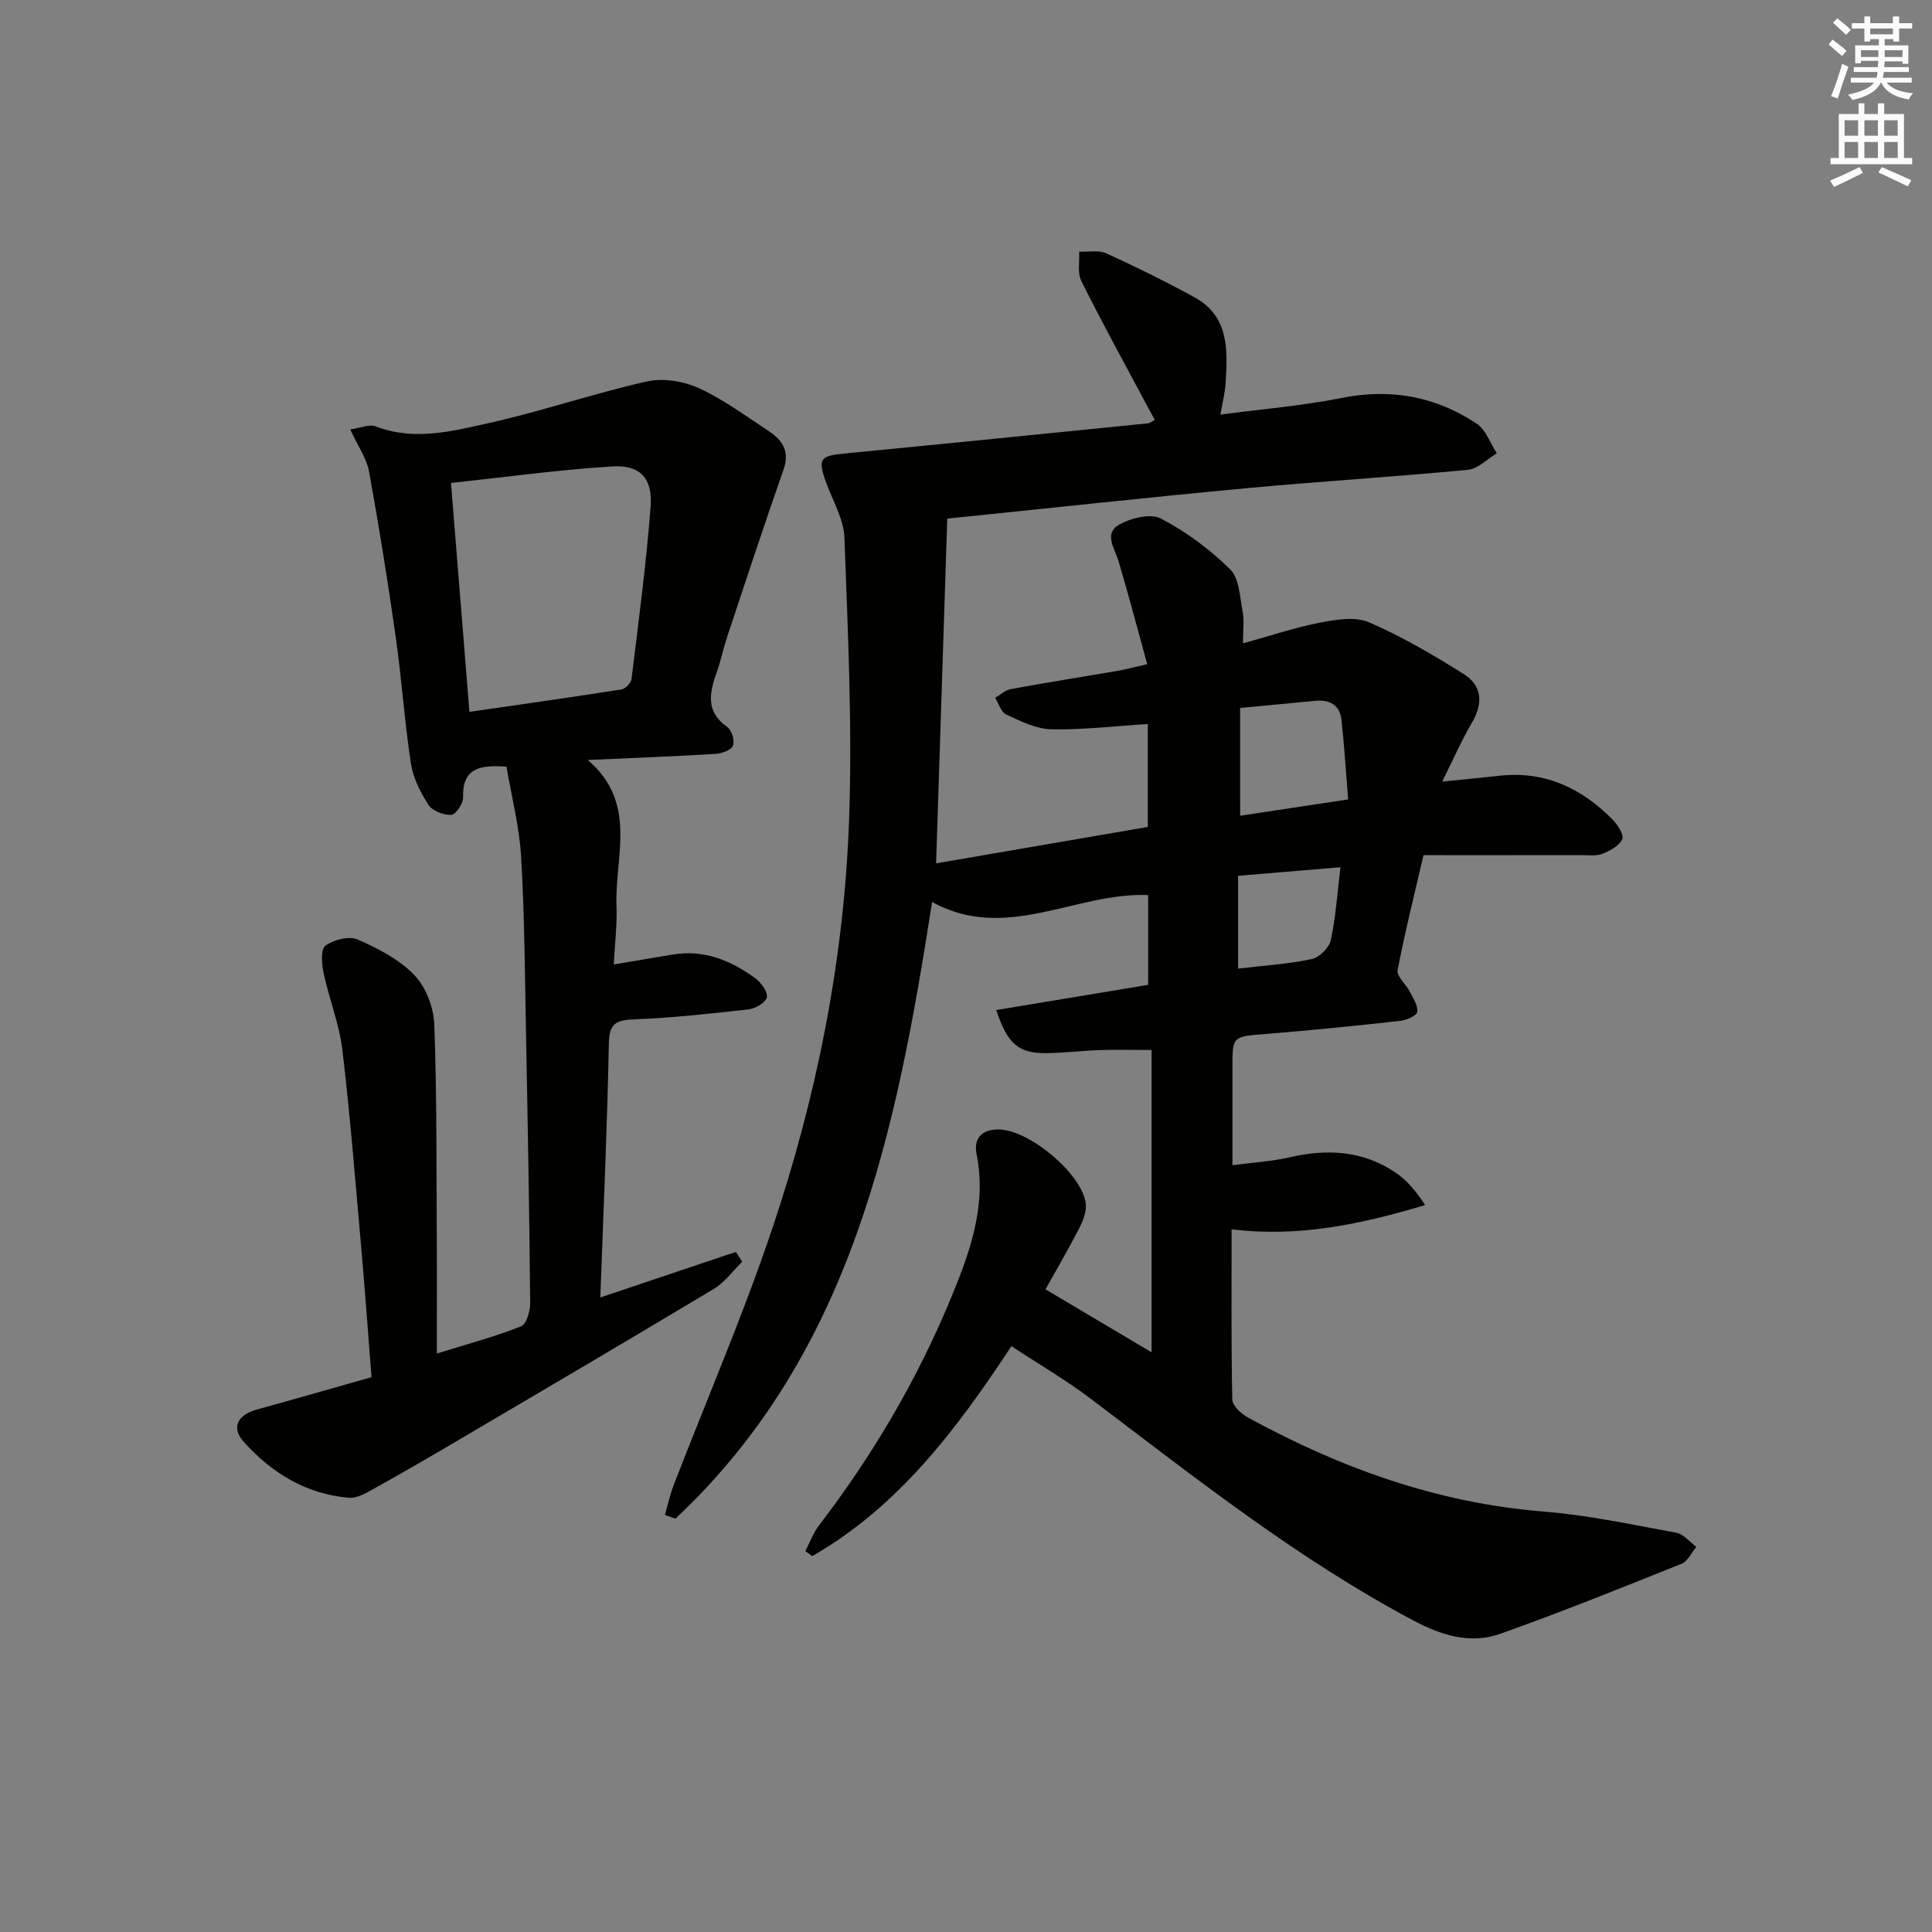 <svg enable-background="new 0 0 400 400" viewBox="0 0 400 400" xmlns="http://www.w3.org/2000/svg"><rect x="0" y="0" width="400" height="400" fill="#808080" stroke="none"/><path d="m209.4 278.71c-11.37 17.26-23.42 33.25-41.24 43.47-.47-.34-.95-.68-1.42-1.03.92-1.78 1.61-3.74 2.81-5.31 11.1-14.48 20.32-30.14 27.27-46.93 3.88-9.37 7.54-19.21 5.37-29.95-.68-3.39 1.25-5.3 4.92-5.1 6.25.33 16.77 9.11 17.67 15.2.24 1.62-.49 3.57-1.28 5.11-2.26 4.42-4.78 8.71-7.04 12.77 7.39 4.39 14.49 8.6 21.96 13.04 0-20.89 0-41.58 0-62.59-3.52 0-7.1-.09-10.68.02-3.65.12-7.29.58-10.94.63-5.89.08-8.17-1.79-10.54-8.92 10.49-1.74 20.86-3.46 31.46-5.22 0-6.25 0-12.35 0-18.58-14.93-.65-29.38 9.88-44.74 1.43-7.37 47.24-16.55 93.38-53.15 127.68-.72-.26-1.45-.53-2.17-.79.6-2.07 1.06-4.19 1.83-6.19 6.81-17.66 14.35-35.08 20.37-53 9.19-27.32 14.87-55.54 15.92-84.37.72-19.55-.24-39.17-.95-58.74-.14-3.95-2.52-7.82-3.89-11.71-1.63-4.62-1.1-5.25 3.81-5.73 21.01-2.03 42.01-4.15 63.01-6.26.3-.03.57-.29 1.34-.7-.66-1.2-1.33-2.4-1.97-3.61-4.46-8.36-9.03-16.67-13.25-25.15-.84-1.68-.34-4.04-.45-6.08 1.89.09 4.03-.37 5.64.36 6.16 2.8 12.23 5.81 18.17 9.05 7.31 3.99 6.94 11.02 6.5 17.92-.12 1.93-.63 3.84-1.07 6.41 8.72-1.16 16.96-1.82 25-3.43 10.22-2.06 19.54-.36 28.07 5.31 1.9 1.27 2.8 4.05 4.16 6.13-1.99 1.18-3.9 3.22-5.99 3.42-15.38 1.47-30.82 2.4-46.21 3.84-20.32 1.9-40.61 4.12-61.58 6.26-.77 23.74-1.53 47.25-2.31 71.38 14.77-2.54 29.36-5.05 43.83-7.54 0-7.51 0-14.45 0-21.31-6.9.43-13.46 1.23-20.01 1.09-3.13-.07-6.32-1.69-9.29-3.05-1.07-.49-1.56-2.27-2.31-3.46 1.08-.62 2.09-1.6 3.25-1.81 7.34-1.35 14.71-2.51 22.06-3.77 1.76-.3 3.49-.78 6.18-1.39-2.04-7.38-3.87-14.37-5.93-21.3-.79-2.65-3.11-5.72.08-7.56 2.43-1.4 6.53-2.41 8.69-1.29 5.21 2.72 10.12 6.37 14.32 10.5 1.91 1.88 2.02 5.73 2.59 8.75.36 1.91.07 3.94.07 6.59 5.58-1.54 10.74-3.28 16.04-4.31 3.29-.64 7.26-1.27 10.11-.03 6.8 2.95 13.28 6.75 19.58 10.71 3.8 2.39 4.03 6.04 1.69 10.03-2.17 3.69-3.89 7.65-6.17 12.22 4.52-.46 8.21-.8 11.9-1.21 9.35-1.04 16.94 2.57 23.34 9.03 1.07 1.08 2.44 3.17 2.05 4.09-.6 1.37-2.52 2.41-4.1 3.03-1.32.52-2.96.28-4.45.28-10.8.02-21.59.01-32.61.01-2.02 8.72-3.92 16.23-5.36 23.83-.23 1.25 1.7 2.84 2.48 4.36.71 1.38 1.76 2.93 1.58 4.27-.1.79-2.26 1.71-3.57 1.86-9.25 1.02-18.5 1.96-27.78 2.7-6.89.55-6.91.4-6.91 7.06v20.12c4.24-.57 8.11-.78 11.83-1.64 7.82-1.81 15.26-1.4 22.01 3.21 2.34 1.6 4.23 3.86 6.05 6.68-13.18 3.93-26.09 6.74-40.06 5.01 0 11.64-.1 23.45.14 35.25.03 1.27 1.82 2.94 3.19 3.69 19.14 10.47 39.25 17.74 61.24 19.5 9.23.74 18.38 2.71 27.51 4.39 1.51.28 2.77 1.91 4.14 2.92-1.01 1.2-1.79 3-3.07 3.51-12.46 4.99-24.92 10.02-37.57 14.5-6.27 2.22-12.26.26-18.13-2.86-23.94-12.75-45.06-29.52-66.57-45.78-5.11-3.88-10.71-7.14-16.47-10.92zm47.36-109.82c7.68-1.16 14.66-2.22 22.36-3.38-.47-5.73-.79-11.15-1.39-16.53-.34-3.01-2.45-4.16-5.36-3.89-5.09.47-10.18.97-15.62 1.49.01 7.26.01 14.48.01 22.31zm-.43 31.65c5.39-.64 10.38-.94 15.21-1.96 1.58-.33 3.64-2.34 3.98-3.91 1.04-4.78 1.35-9.72 2.01-15.12-7.3.61-14.13 1.19-21.2 1.78z" fill="#010100"/><path d="m72.52 88.91c2.17-.31 3.96-1.13 5.23-.64 7.97 3.08 15.84 1.02 23.5-.69 10.98-2.45 21.68-6.13 32.66-8.6 3.36-.76 7.58-.07 10.77 1.38 5.1 2.32 9.71 5.77 14.44 8.87 2.84 1.86 4.44 4.16 3.11 7.97-4.04 11.53-7.85 23.14-11.71 34.74-.78 2.36-1.27 4.82-2.1 7.16-1.51 4.26-2.43 8.21 2.16 11.42.93.65 1.59 2.9 1.16 3.9-.39.93-2.37 1.59-3.69 1.67-8.43.51-16.87.83-26.37 1.26 10.44 8.9 5.57 19.99 5.96 30.18.15 3.94-.35 7.91-.57 12.15 4.42-.74 8.28-1.38 12.14-2.04 6.51-1.1 12.1 1.18 17.17 4.91 1.2.88 2.57 2.74 2.39 3.91-.17 1.04-2.32 2.35-3.71 2.51-7.9.9-15.83 1.76-23.76 2.08-3.7.15-5.16.78-5.24 4.95-.34 17.27-1.12 34.53-1.77 52.63 9.6-3.23 18.83-6.33 28.06-9.44l1.32 2.04c-1.94 1.89-3.6 4.25-5.86 5.61-18.1 10.86-36.31 21.55-54.5 32.26-5.44 3.2-10.92 6.36-16.44 9.42-1.41.78-3.1 1.7-4.58 1.58-8.86-.72-16.03-5.14-21.79-11.54-2.75-3.05-1.27-5.65 2.77-6.76 7.83-2.15 15.62-4.4 23.65-6.67-.72-9.1-1.34-17.86-2.11-26.6-1.22-13.74-2.3-27.5-3.93-41.19-.64-5.37-2.75-10.54-3.88-15.87-.4-1.87-.62-4.95.38-5.68 1.7-1.24 4.87-2.05 6.66-1.28 4.22 1.84 8.6 4.12 11.74 7.36 2.38 2.47 3.99 6.66 4.13 10.15.55 14.64.43 29.31.52 43.97.05 7.81.01 15.61.01 24.25 6.57-2.05 12.14-3.53 17.46-5.65 1.12-.45 1.89-3.2 1.87-4.87-.17-18.47-.5-36.95-.86-55.42-.24-12.31-.3-24.63-1.02-36.92-.37-6.34-2.01-12.61-3.03-18.65-5.68-.44-9.16.43-8.98 6.34.04 1.26-1.53 3.6-2.44 3.64-1.59.08-3.91-.81-4.73-2.07-1.67-2.59-3.18-5.59-3.64-8.6-1.33-8.68-1.9-17.48-3.14-26.17-1.63-11.48-3.47-22.94-5.54-34.35-.51-2.65-2.25-5.08-3.87-8.61zm24.67 58.47c10.83-1.57 21.17-3.02 31.47-4.64.82-.13 1.99-1.35 2.09-2.17 1.45-11.86 3.03-23.72 3.95-35.63.46-5.94-2.16-8.74-7.97-8.37-11.17.7-22.29 2.24-33.36 3.42 1.3 16.12 2.53 31.33 3.82 47.39z" fill="#010100"/><g fill="#fbfcfa"><path d="m378.6 9.2.8-1c.9.7 1.9 1.4 2.9 2.3l-.9 1.1c-1.1-.9-2-1.7-2.8-2.4zm.5 10.7c.9-2.1 1.6-4.3 2.3-6.7.4.2.8.4 1.3.6-.7 2.1-1.5 4.2-2.2 6.6zm.4-15.2.9-.9c1 .8 2 1.6 2.8 2.4l-1 1c-1-.9-1.9-1.8-2.7-2.5zm12.5-1.3h1.2v1.4h2.7v1.1h-2.7v2.7h-1.2v-.5h-1.8v1.3h4.9v3.8h-1.2v-.5h-3.7c0 .4-.1.9-.1 1.2h5.1v1h-5.2c0 .5-.1.9-.2 1.2h6v1h-5.2c1.1 1.3 2.9 2 5.5 2.2-.4.4-.7.8-.9 1.3-2.9-.5-4.8-1.6-5.7-3.5h-.1c-.8 1.7-2.7 2.9-5.9 3.6-.2-.4-.6-.8-.9-1.1 2.8-.6 4.6-1.4 5.4-2.5h-4.8v-1h5.3c.1-.3.2-.7.2-1.2h-4.9v-1h5c0-.4 0-.8.1-1.3h-3.6v.5h-1.2v-3.7h4.9v-1.3h-1.8v.5h-1.2v-2.7h-2.6v-1.1h2.6v-1.4h1.2v1.4h4.7v-1.4zm-6.7 8.4h3.6c0-.4 0-.9 0-1.4h-3.6zm1.9-4.7h4.7v-1.2h-4.7zm6.7 3.3h-3.7v1.4h3.7z"/><path d="m384.7 21.4h1.3v2.2h2.8v-2.2h1.3v2.2h4.1v9.1h1.7v1.3h-16.9v-1.3h1.7v-9.1h4.1v-2.2zm.3 13.2.7 1.2c-1.8.9-3.8 1.9-6 2.9-.2-.4-.5-.8-.8-1.3 2.4-1 4.4-2 6.1-2.8zm-3.1-6.5h2.8v-3.2h-2.8zm0 4.6h2.8v-3.3h-2.8zm4.1-4.6h2.8v-3.2h-2.8zm0 4.6h2.8v-3.3h-2.8v3.2zm3.6 1.9c2.1.9 4.1 1.8 6.1 2.7l-.7 1.3c-2.2-1.1-4.2-2-6.1-2.9zm3.3-9.7h-2.8v3.2h2.8zm-2.8 7.8h2.8v-3.3h-2.8z"/></g></svg>